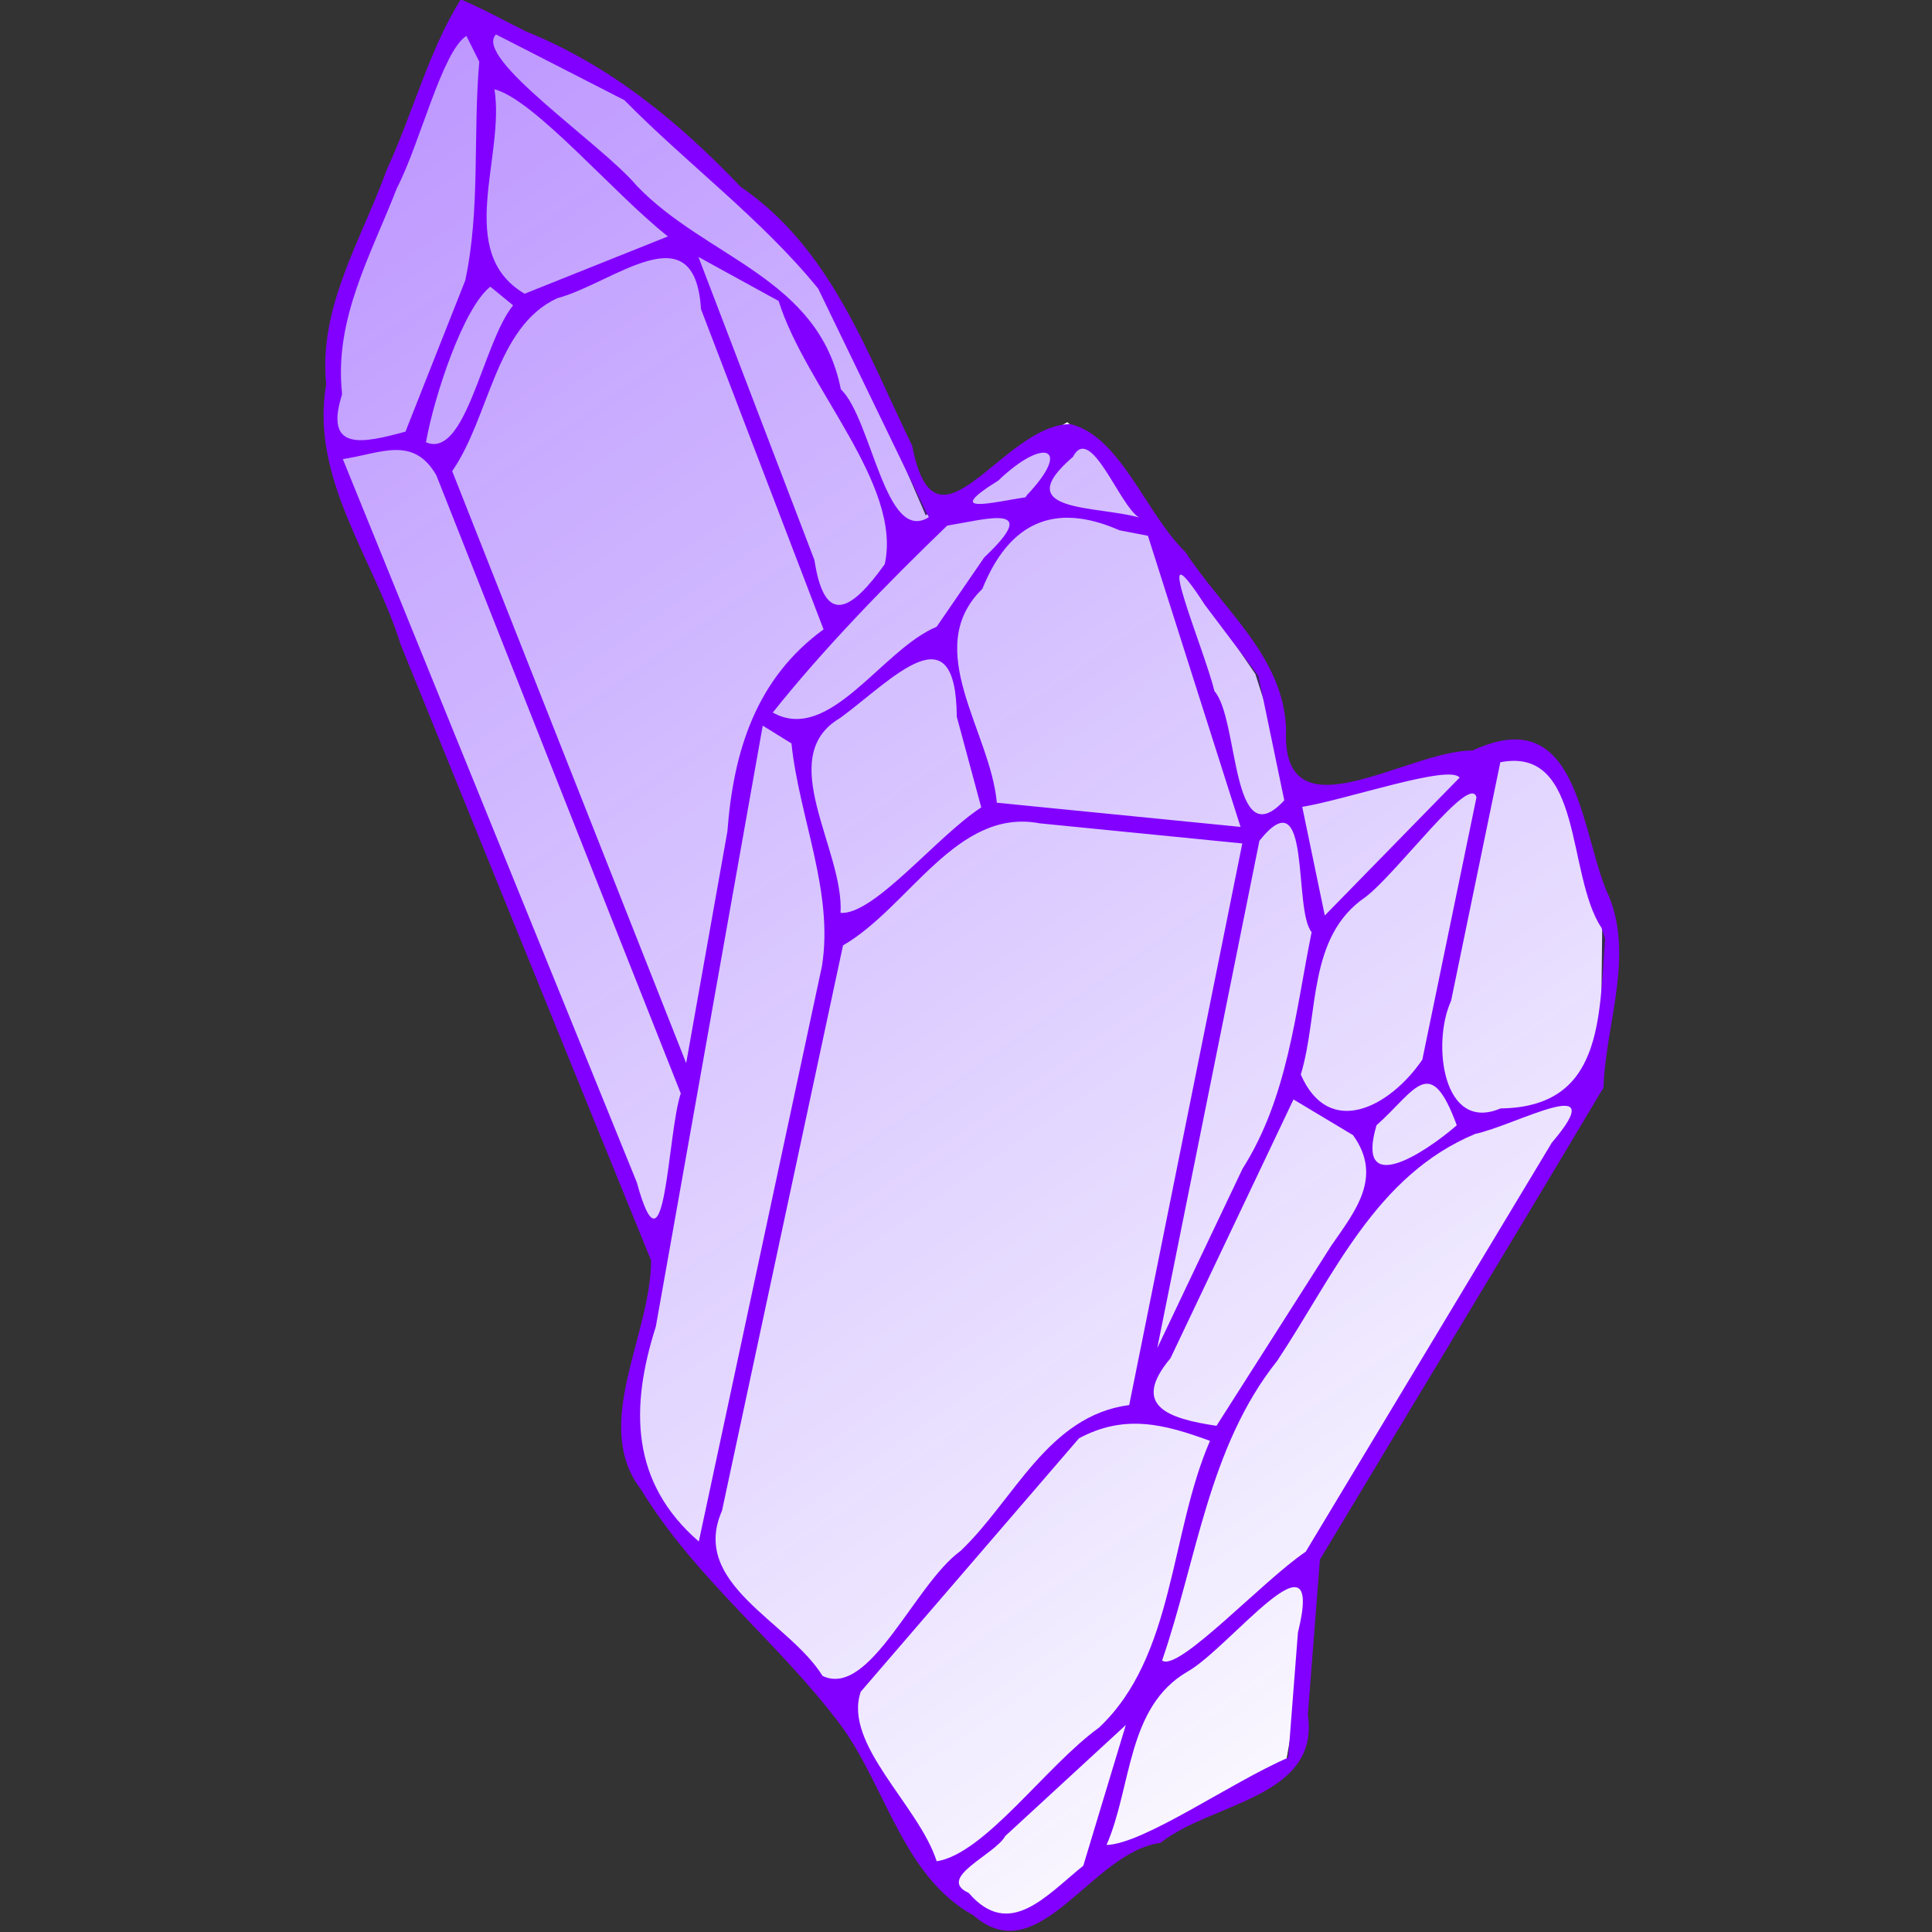 <?xml version="1.0" encoding="UTF-8" standalone="no"?>
<svg
   xmlns:dc="http://purl.org/dc/elements/1.1/"
   xmlns:cc="http://creativecommons.org/ns#"
   xmlns:rdf="http://www.w3.org/1999/02/22-rdf-syntax-ns#"
   xmlns:svg="http://www.w3.org/2000/svg"
   xmlns="http://www.w3.org/2000/svg"
   xmlns:xlink="http://www.w3.org/1999/xlink"
   xmlns:sodipodi="http://sodipodi.sourceforge.net/DTD/sodipodi-0.dtd"
   xmlns:inkscape="http://www.inkscape.org/namespaces/inkscape"
   width="1024"
   height="1024"
   viewBox="0 0 270.933 270.933"
   version="1.1"
   id="svg8"
   inkscape:version="1.0beta2 (2b71d25, 2019-12-03)"
   sodipodi:docname="mineralapp-lowres.svg"
   inkscape:export-filename="mineralapp-lowres.png"
   inkscape:export-xdpi="96"
   inkscape:export-ydpi="96">
  <rect x="0" y="0" width="270.933" height="270.933" fill="#333333" stroke="none"/>
  <defs
     id="defs2">
    <linearGradient
       inkscape:collect="always"
       id="linearGradient2480">
      <stop
         style="stop-color:#6300ff;stop-opacity:0.486"
         offset="0"
         id="stop2476" />
      <stop
         style="stop-color:#4600ff;stop-opacity:0;"
         offset="1"
         id="stop2478" />
    </linearGradient>
    <linearGradient
       inkscape:collect="always"
       xlink:href="#linearGradient2480"
       id="linearGradient2484"
       x1="-410.019"
       y1="235.137"
       x2="-240.28"
       y2="478.887"
       gradientUnits="userSpaceOnUse" />
  </defs>
  <sodipodi:namedview
     id="base"
     pagecolor="#ffffff"
     bordercolor="#666666"
     borderopacity="1.0"
     inkscape:pageopacity="0.0"
     inkscape:pageshadow="2"
     inkscape:zoom="0.35"
     inkscape:cx="460.61807"
     inkscape:cy="694.13324"
     inkscape:document-units="mm"
     inkscape:current-layer="layer1"
     showgrid="false"
     inkscape:showpageshadow="false"
     borderlayer="true"
     showborder="true"
     inkscape:window-width="1440"
     inkscape:window-height="855"
     inkscape:window-x="0"
     inkscape:window-y="23"
     inkscape:window-maximized="1"
     fit-margin-top="5"
     fit-margin-left="5"
     fit-margin-right="5"
     fit-margin-bottom="5"
     units="px"
     inkscape:document-rotation="0" />
  <g
     inkscape:label="Layer 1"
     inkscape:groupmode="layer"
     id="layer1"
     transform="translate(455.69,-235.473)">
    <g
       transform="matrix(1.164,0,0,1.164,40.421,-72.165)"
       id="g1481">
      <path
         style="fill:#ffffff;fill-opacity:1;fill-rule:evenodd;stroke:none;stroke-width:0.265px;stroke-linecap:butt;stroke-linejoin:miter;stroke-opacity:1"
         d="m -325.992,468.134 v 0 l -20.127,-20.883 -4.347,-7.749 -0.189,-6.237 3.78,-19.182 -11.263,-25.26 -10.691,-26.861 -16.437,-39.69 -1.604,-7.35 1.506,-3.372 -1.105,-5.448 2.94,-10.156 8.553,-21.382 4.246,-7.081 3.304,-0.338 12.763,5.682 10.424,8.285 13.363,12.829 5.345,7.35 10.844,25.086 11.473,-7.981 5.586,-3.238 4.57,3.906 8.178,11.912 9.909,14.521 4.577,14.28 3.529,-0.087 20.515,-4.833 3.673,-0.245 4.143,3.074 5.368,13.42 -0.03,6.073 -0.208,17.924 -35.402,57.419 -0.33,11.804 -2.2,12.58 -12.633,6.396 -10.057,5.021 -9.32,7.274 -3.988,-0.283 -7.203,-6.394 -11.26,-19.916 z"
         id="path1159-2"
         inkscape:connector-curvature="0"
         sodipodi:nodetypes="cccccccccccccccccccccccccccccccccccccccccccc" />
      <path
         sodipodi:nodetypes="cccccccccccccccccccccccccccccccccccccccccccc"
         inkscape:connector-curvature="0"
         id="path1159"
         d="m -325.621,468.363 v 0 l -20.127,-20.883 -4.347,-7.749 -0.189,-6.237 3.78,-19.182 -11.263,-25.26 -10.691,-26.861 -16.437,-39.69 -1.604,-7.35 1.506,-3.372 -1.105,-5.448 2.94,-10.156 8.553,-21.382 4.246,-7.081 3.304,-0.338 12.763,5.682 10.424,8.285 13.363,12.829 5.345,7.35 10.844,25.086 11.473,-7.981 5.586,-3.238 4.57,3.906 8.178,11.912 9.909,14.521 4.577,14.28 3.529,-0.087 20.515,-4.833 3.673,-0.245 4.143,3.074 5.368,13.42 -0.03,6.073 -0.208,17.924 -35.402,57.419 -0.33,11.804 -2.2,12.58 -12.633,6.396 -10.057,5.021 -9.32,7.274 -3.988,-0.283 -7.203,-6.394 -11.26,-19.916 z"
         style="fill:url(#linearGradient2484);fill-opacity:1;fill-rule:evenodd;stroke:none;stroke-width:0.265px;stroke-linecap:butt;stroke-linejoin:miter;stroke-opacity:1" />
      <path
         inkscape:connector-curvature="0"
         id="path882-3"
         d="m -370.695,264.218 c -3.852,6.13 -5.807,13.821 -8.939,20.558 -3.037,8.466 -8.233,16.482 -7.278,25.82 -1.975,11.324 5.731,20.938 8.963,31.335 10.058,24.739 20.102,49.485 30.176,74.218 -0.021,9.106 -7.228,19.794 -1.2,27.615 6.545,10.755 16.732,18.527 24.157,28.518 5.387,7.475 7.451,18.105 15.859,22.756 7.946,6.952 14.158,-7.606 22.554,-8.721 6.152,-4.882 19.223,-5.4 17.758,-15.447 0.483,-6.226 0.967,-12.452 1.45,-18.678 11.375,-18.961 22.85,-37.862 34.163,-56.861 0.272,-8.005 3.972,-16.379 0.238,-23.997 -3.135,-8.162 -3.62,-22.357 -15.999,-16.625 -7.97,-0.004 -23.15,10.878 -22.473,-2.621 -0.352,-8.774 -7.646,-14.373 -12.108,-21.261 -4.795,-4.625 -7.807,-13.955 -13.882,-15.44 -8.28,0.076 -16.226,17.241 -19.06,2.605 -5.539,-11.375 -9.782,-23.755 -20.673,-31.202 -7.48,-7.834 -15.709,-14.619 -25.83,-18.701 -2.616,-1.294 -5.208,-2.733 -7.875,-3.873 z m 19.699,12.137 c 7.593,7.71 16.596,14.383 23.352,22.709 4.443,9.181 8.885,18.362 13.328,27.543 -5.262,3.289 -6.834,-11.777 -10.598,-15.426 -2.662,-13.462 -16.206,-15.767 -24.569,-24.49 -4.278,-5.096 -19.792,-15.436 -16.971,-18.247 5.152,2.637 10.305,5.274 15.457,7.911 z m -17.473,-4.628 c -0.77,8.742 0.141,17.818 -1.693,26.357 -2.4,6.07 -4.8,12.14 -7.199,18.211 -5.105,1.397 -9.874,2.476 -7.63,-4.515 -1.026,-8.986 3.479,-16.782 6.608,-24.853 2.813,-5.429 5.408,-16.393 8.359,-18.311 0.519,1.037 1.037,2.074 1.556,3.111 z m 22.724,21.05 c -5.754,2.302 -11.508,4.604 -17.262,6.906 -8.486,-5.018 -2.326,-16.501 -3.634,-24.636 4.875,1.291 14.364,12.583 20.896,17.73 z m 18.752,47.344 c -8.152,5.938 -10.857,14.687 -11.585,24.339 -1.655,9.305 -3.31,18.61 -4.966,27.915 -9.397,-23.775 -18.794,-47.549 -28.191,-71.324 4.555,-6.579 5.175,-17.351 12.642,-20.825 6.75,-1.785 16.589,-10.634 17.334,1.306 4.922,12.863 9.844,25.726 14.766,38.589 z m -5.412,-39.566 c 3.258,10.421 14.902,22.073 12.786,31.705 -3.938,5.505 -7.226,7.701 -8.473,-0.489 -4.658,-12.174 -9.316,-24.347 -13.974,-36.521 3.22,1.768 6.441,3.536 9.661,5.305 z m -31.99,0.523 c -3.676,4.521 -5.649,18.571 -10.5,16.502 1.004,-5.604 4.496,-16.172 7.755,-18.749 0.915,0.749 1.83,1.498 2.745,2.247 z m 75.401,25.561 c -5.053,-1.45 -15.813,-0.561 -7.952,-7.305 2.123,-4.083 5.566,5.821 7.952,7.305 z m -13.668,-2.436 c -4.046,0.615 -10.059,2.199 -3.275,-2.015 5.484,-5.273 8.95,-4.058 3.478,1.719 z m -70.977,-2.642 c 9.819,24.819 19.606,49.651 29.446,74.462 -1.636,4.809 -1.817,23.427 -5.3,10.713 -11.806,-29.044 -23.611,-58.089 -35.417,-87.133 4.553,-0.673 8.472,-2.892 11.272,1.958 z m 85.723,7.28 c 3.72,11.692 7.441,23.383 11.161,35.075 -9.787,-0.971 -19.574,-1.942 -29.362,-2.913 -0.765,-8.617 -9.146,-18.534 -1.749,-25.758 3.21,-7.955 8.622,-10.538 16.516,-7.068 l 1.716,0.332 z m -25.455,10.966 c -6.604,2.734 -12.904,14.161 -19.74,10.333 6.142,-7.72 13.83,-15.609 21.009,-22.52 4.76,-0.778 11.506,-2.8 4.475,3.817 -1.915,2.79 -3.83,5.58 -5.744,8.37 z m 38.771,5.92 c 1.037,4.996 2.075,9.992 3.112,14.988 -6.432,6.97 -5.442,-9.84 -8.419,-13.161 -1.18,-5.003 -8.136,-21.181 -1.155,-10.396 2.154,2.856 4.308,5.712 6.462,8.568 z m -33.394,15.839 c -5.398,3.523 -12.893,12.97 -16.954,12.714 0.446,-7.651 -8.059,-18.808 -0.037,-23.491 6.274,-4.605 13.945,-13.201 14.044,-0.151 0.982,3.643 1.964,7.285 2.946,10.928 z m -22.867,-7.709 c 0.935,8.946 5.127,17.92 3.667,26.868 -4.943,23.094 -9.886,46.189 -14.829,69.283 -8.241,-7.143 -8.279,-16.16 -5.177,-25.895 4.293,-24.132 8.586,-48.265 12.879,-72.397 l 1.731,1.071 z m 98.036,23.552 c -0.755,9.638 -0.301,20.271 -12.608,20.425 -6.961,2.97 -8.304,-7.872 -5.959,-12.961 1.978,-9.582 3.956,-19.164 5.933,-28.747 10.036,-1.951 7.934,13.567 12.186,19.94 z m -33.781,-2.82 c -0.906,-4.362 -1.812,-8.724 -2.718,-13.086 5.505,-0.923 17.713,-5.15 18.96,-3.529 -5.414,5.538 -10.828,11.077 -16.242,16.615 z m 11.749,17.375 c -3.982,5.808 -11.281,9.506 -14.638,1.789 2.21,-7.337 0.742,-16.598 7.808,-21.396 3.943,-3.044 12.596,-14.943 13.356,-12.003 -2.175,10.537 -4.351,21.073 -6.526,31.61 z m -13.334,-15.37 c -1.979,9.757 -2.861,19.896 -8.33,28.513 -3.424,7.204 -6.848,14.407 -10.273,21.611 4.104,-20.377 8.208,-40.755 12.311,-61.132 6.333,-7.938 4.022,8.286 6.291,11.008 z m -8.353,-10.686 c -4.542,22.553 -9.084,45.107 -13.626,67.66 -9.819,1.3 -13.799,11.372 -20.321,17.579 -5.562,4.028 -10.902,17.762 -16.619,15.06 -4.098,-6.62 -16.02,-11.049 -12.118,-19.909 4.86,-22.702 9.719,-45.405 14.579,-68.107 7.991,-4.619 13.688,-16.622 23.708,-14.704 8.132,0.807 16.264,1.615 24.396,2.422 z m 25.838,33.956 c -4.032,3.494 -12.247,8.749 -9.671,-0.001 4.7,-4.169 6.448,-8.789 9.671,0.001 z m -12.497,1.188 c 3.624,5.035 0.277,9.136 -2.612,13.298 -4.613,7.24 -9.226,14.48 -13.838,21.72 -5.907,-0.88 -10.325,-2.433 -5.544,-8.142 4.94,-10.393 9.88,-20.786 14.82,-31.179 2.392,1.435 4.783,2.869 7.175,4.304 z m -5.704,50.189 c -5.193,3.498 -15.37,14.553 -17.3,13.103 4.208,-12.211 5.597,-25.734 13.868,-36.106 6.804,-10.231 11.824,-22.338 23.882,-27.348 4.741,-0.978 16.663,-7.682 9.201,1.071 -9.883,16.427 -19.767,32.853 -29.65,49.28 z m -11.531,-13.358 c -4.876,11.258 -4.233,25.952 -13.375,34.553 -6.4,4.623 -13.731,15.18 -19.55,16.1 -2.139,-6.722 -11.326,-14.135 -9.147,-20.434 8.763,-10.175 17.527,-20.349 26.29,-30.524 5.477,-2.943 10.223,-1.738 15.782,0.305 z m 9.425,38.168 c -6.831,2.944 -17.38,10.387 -21.887,10.519 3.08,-7.078 2.422,-16.628 9.761,-20.889 5.102,-2.865 16.626,-18.18 13.297,-4.701 -0.39,5.024 -0.781,10.048 -1.171,15.072 z m -24.69,13.02 c -4.49,3.614 -8.905,8.955 -13.801,3.278 -3.975,-1.808 3.155,-4.593 4.406,-6.861 4.84,-4.456 9.679,-8.913 14.519,-13.369 -1.708,5.65 -3.416,11.301 -5.124,16.951 z"
         style="color:#000000;font-style:normal;font-variant:normal;font-weight:normal;font-stretch:normal;font-size:medium;line-height:normal;font-family:sans-serif;font-variant-ligatures:normal;font-variant-position:normal;font-variant-caps:normal;font-variant-numeric:normal;font-variant-alternates:normal;font-feature-settings:normal;text-indent:0;text-align:start;text-decoration:none;text-decoration-line:none;text-decoration-style:solid;text-decoration-color:#000000;letter-spacing:normal;word-spacing:normal;text-transform:none;writing-mode:lr-tb;direction:ltr;text-orientation:mixed;dominant-baseline:auto;baseline-shift:baseline;text-anchor:start;white-space:normal;shape-padding:0;clip-rule:nonzero;display:inline;overflow:visible;visibility:visible;opacity:1;isolation:auto;mix-blend-mode:normal;color-interpolation:sRGB;color-interpolation-filters:linearRGB;solid-color:#000000;solid-opacity:1;vector-effect:none;fill:#8200ff;fill-opacity:1;fill-rule:evenodd;stroke:none;stroke-width:0.9;stroke-linecap:round;stroke-linejoin:round;stroke-miterlimit:4;stroke-dasharray:none;stroke-dashoffset:0;stroke-opacity:1;color-rendering:auto;image-rendering:auto;shape-rendering:auto;text-rendering:auto;enable-background:accumulate" />
    </g>
  </g>
</svg>
